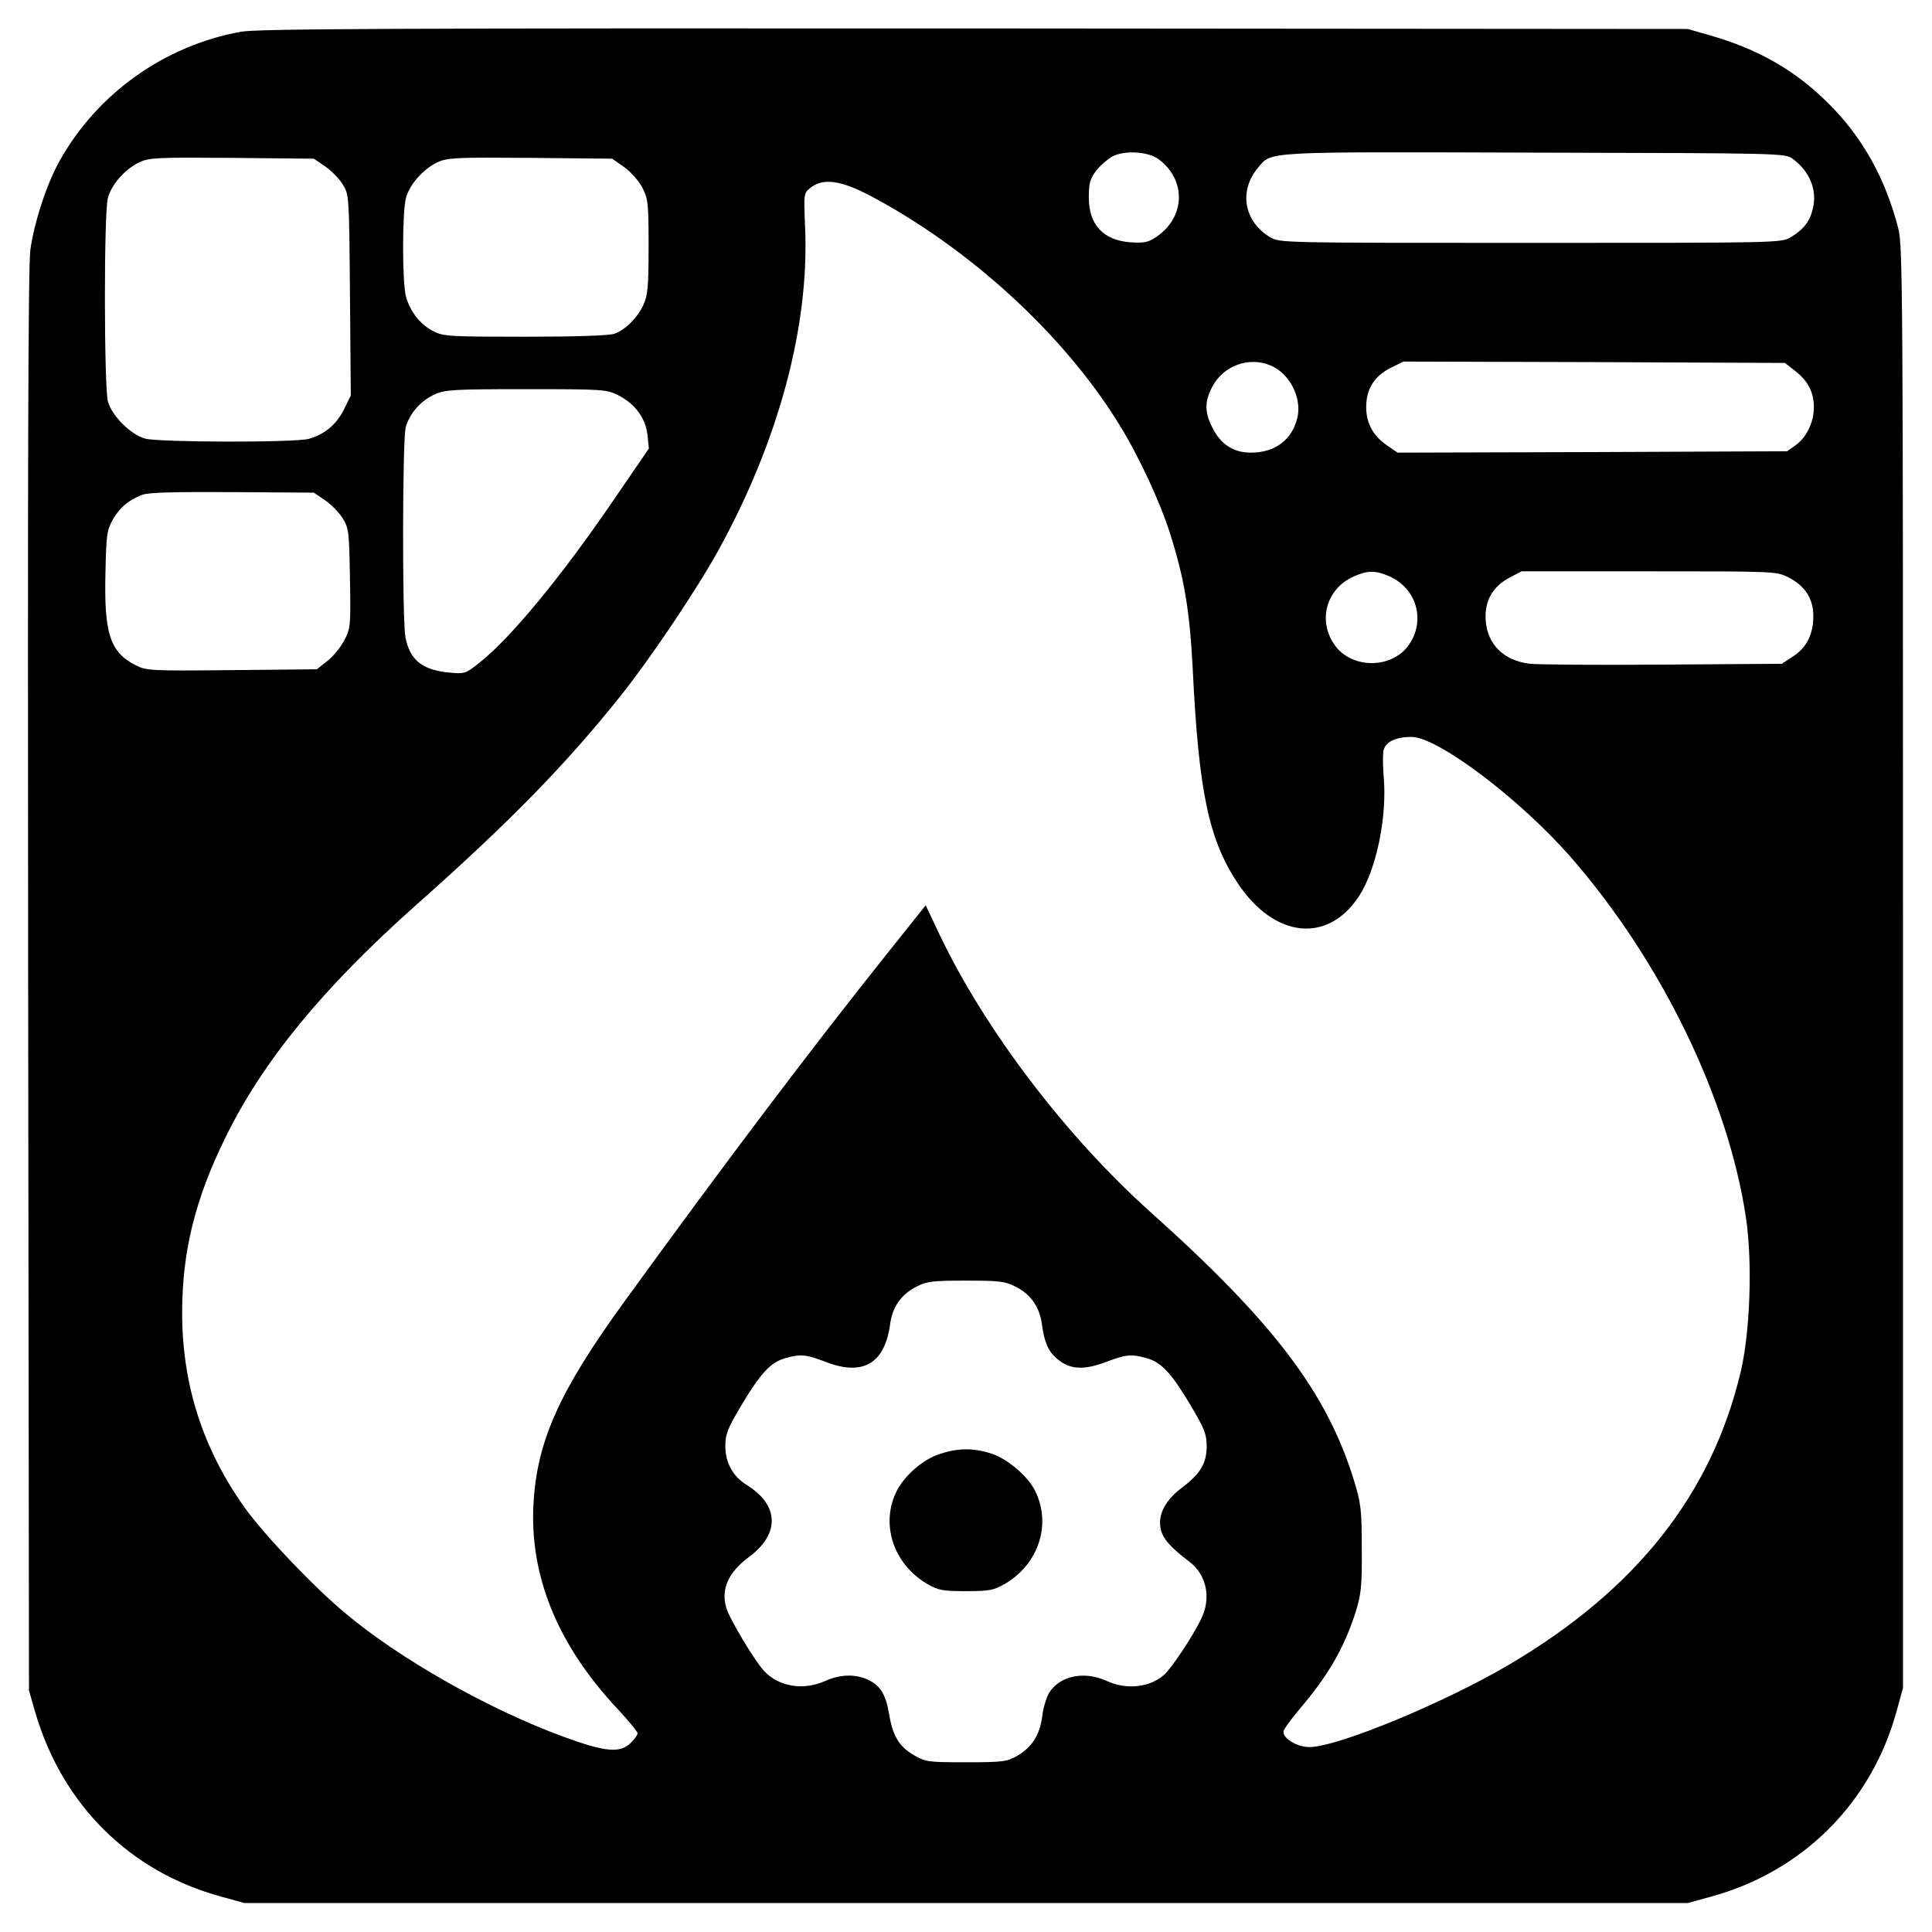 <?xml version="1.0" standalone="no"?>
<!DOCTYPE svg PUBLIC "-//W3C//DTD SVG 20010904//EN"
 "http://www.w3.org/TR/2001/REC-SVG-20010904/DTD/svg10.dtd">
<svg version="1.0" xmlns="http://www.w3.org/2000/svg"
 width="700pt" height="700pt" viewBox="0 0 700 700"
 preserveAspectRatio="xMidYMid meet">
<g transform="translate(0,700) scale(0.1,-0.1)"
fill="#000000" stroke="none">
<path d="M873 6885 c-277 -50 -521 -224 -657 -468 -46 -81 -92 -222 -106 -322
-8 -58 -10 -797 -8 -2650 l3 -2570 23 -80 c98 -334 342 -577 674 -667 l83 -23
2615 0 2615 0 84 23 c333 91 582 340 673 673 l23 84 0 2610 c0 2443 -1 2614
-17 2677 -47 182 -130 331 -253 453 -120 120 -254 197 -433 248 l-77 22 -2585
2 c-2089 1 -2599 -1 -2657 -12z m3325 -462 c101 -75 97 -210 -8 -281 -29 -20
-44 -23 -93 -20 -99 7 -152 63 -152 162 0 52 4 68 27 98 15 19 42 42 60 52 44
22 129 17 166 -11z m2298 1 c62 -46 89 -114 72 -181 -11 -46 -34 -75 -79 -102
-34 -21 -41 -21 -944 -21 -903 0 -910 0 -944 21 -94 57 -113 167 -44 250 52
61 4 59 1000 56 903 -2 912 -2 939 -23z m-5319 -26 c22 -15 51 -44 64 -65 24
-38 24 -39 27 -402 l3 -364 -25 -51 c-27 -54 -70 -90 -127 -106 -48 -14 -544
-13 -594 1 -52 15 -119 82 -134 134 -14 53 -15 685 0 738 13 49 63 105 114
129 36 17 66 18 336 16 l296 -3 40 -27z m1084 -3 c23 -16 53 -50 66 -74 21
-41 23 -55 23 -215 0 -145 -3 -177 -19 -211 -22 -47 -64 -89 -104 -104 -18 -7
-139 -11 -323 -11 -275 0 -297 1 -334 20 -47 24 -84 71 -99 125 -14 51 -14
308 0 358 13 49 63 105 114 129 37 17 66 18 337 16 l296 -3 43 -30z m886 -101
c360 -189 704 -502 905 -827 71 -113 150 -282 188 -402 51 -162 70 -275 81
-480 22 -455 58 -626 164 -786 132 -197 323 -219 437 -49 65 97 105 292 91
441 -3 37 -3 78 0 91 8 31 45 48 101 48 96 0 397 -228 581 -440 326 -375 568
-875 631 -1303 24 -160 15 -413 -19 -557 -105 -443 -378 -789 -837 -1060 -235
-139 -624 -300 -726 -300 -43 0 -94 30 -94 55 0 8 26 44 58 82 105 123 162
222 204 353 20 66 23 94 22 230 0 139 -3 164 -28 245 -97 317 -290 573 -736
972 -308 276 -600 660 -765 1005 l-51 108 -146 -183 c-279 -350 -586 -757
-945 -1252 -236 -325 -317 -505 -330 -732 -15 -262 87 -512 302 -742 41 -44
75 -85 75 -91 0 -6 -11 -22 -25 -35 -38 -38 -92 -33 -242 22 -273 100 -593
281 -793 449 -114 95 -292 282 -363 381 -152 213 -227 446 -227 707 0 221 47
411 156 633 136 278 354 544 694 846 338 300 540 507 738 755 111 139 277 387
356 530 218 397 329 811 313 1169 -5 123 -5 123 20 143 45 35 107 27 210 -26z
m1456 -618 c69 -28 114 -116 98 -188 -19 -81 -80 -128 -169 -128 -63 0 -109
30 -139 90 -29 56 -29 96 0 150 40 75 132 109 210 76z m1900 -19 c47 -36 69
-78 69 -132 0 -55 -26 -109 -66 -138 l-31 -22 -706 -3 -705 -2 -34 23 c-54 36
-80 82 -80 142 0 66 29 112 90 143 l45 22 691 -2 691 -3 36 -28z m-4263 -89
c62 -32 99 -83 106 -144 l5 -49 -130 -190 c-190 -278 -372 -498 -485 -587 -49
-39 -53 -40 -107 -35 -98 9 -144 45 -160 128 -12 64 -11 716 1 761 14 50 55
97 105 119 36 17 70 19 330 19 282 0 292 -1 335 -22z m-1063 -380 c22 -15 51
-44 64 -65 23 -36 24 -49 27 -218 3 -171 2 -182 -20 -224 -13 -25 -40 -59 -61
-75 l-39 -31 -309 -3 c-293 -3 -310 -2 -348 18 -92 47 -114 114 -109 331 3
142 5 157 27 197 26 44 55 69 106 89 21 9 115 11 326 10 l296 -2 40 -27z
m3859 -277 c101 -46 131 -168 63 -255 -62 -78 -196 -78 -258 0 -69 88 -39 209
63 255 52 23 80 23 132 0z m1444 -3 c60 -31 90 -77 90 -140 0 -66 -24 -114
-73 -146 l-41 -27 -430 -3 c-237 -2 -454 0 -483 3 -94 11 -154 70 -160 157 -5
69 24 122 86 155 l44 23 461 0 c459 0 462 0 506 -22z m-2800 -2570 c55 -28 87
-74 95 -136 9 -66 23 -99 56 -126 45 -38 94 -41 173 -12 76 29 94 31 151 15
53 -15 90 -55 159 -171 50 -84 58 -105 58 -148 0 -61 -22 -99 -88 -149 -61
-45 -89 -98 -79 -148 6 -36 36 -70 104 -121 64 -49 81 -134 41 -212 -33 -66
-105 -173 -131 -197 -52 -47 -137 -57 -210 -23 -82 37 -170 18 -208 -44 -10
-17 -22 -56 -25 -86 -9 -66 -37 -111 -91 -142 -37 -21 -52 -23 -185 -23 -139
0 -147 1 -191 27 -52 31 -75 69 -88 150 -12 70 -32 101 -76 122 -44 21 -101
20 -154 -4 -79 -36 -169 -22 -223 36 -36 40 -126 190 -137 230 -19 68 9 128
83 183 113 84 109 188 -9 261 -50 31 -77 81 -77 141 0 42 8 63 58 147 69 116
106 156 159 171 57 16 75 14 151 -15 132 -50 210 -3 229 138 8 62 40 108 95
136 39 20 59 22 180 22 121 0 141 -2 180 -22z"/>
<path d="M3402 1731 c-59 -20 -123 -76 -152 -131 -61 -119 -15 -265 108 -338
42 -24 56 -27 142 -27 86 0 100 3 142 27 123 73 169 218 107 339 -27 53 -103
117 -162 134 -66 20 -120 18 -185 -4z"/>
</g>
</svg>
